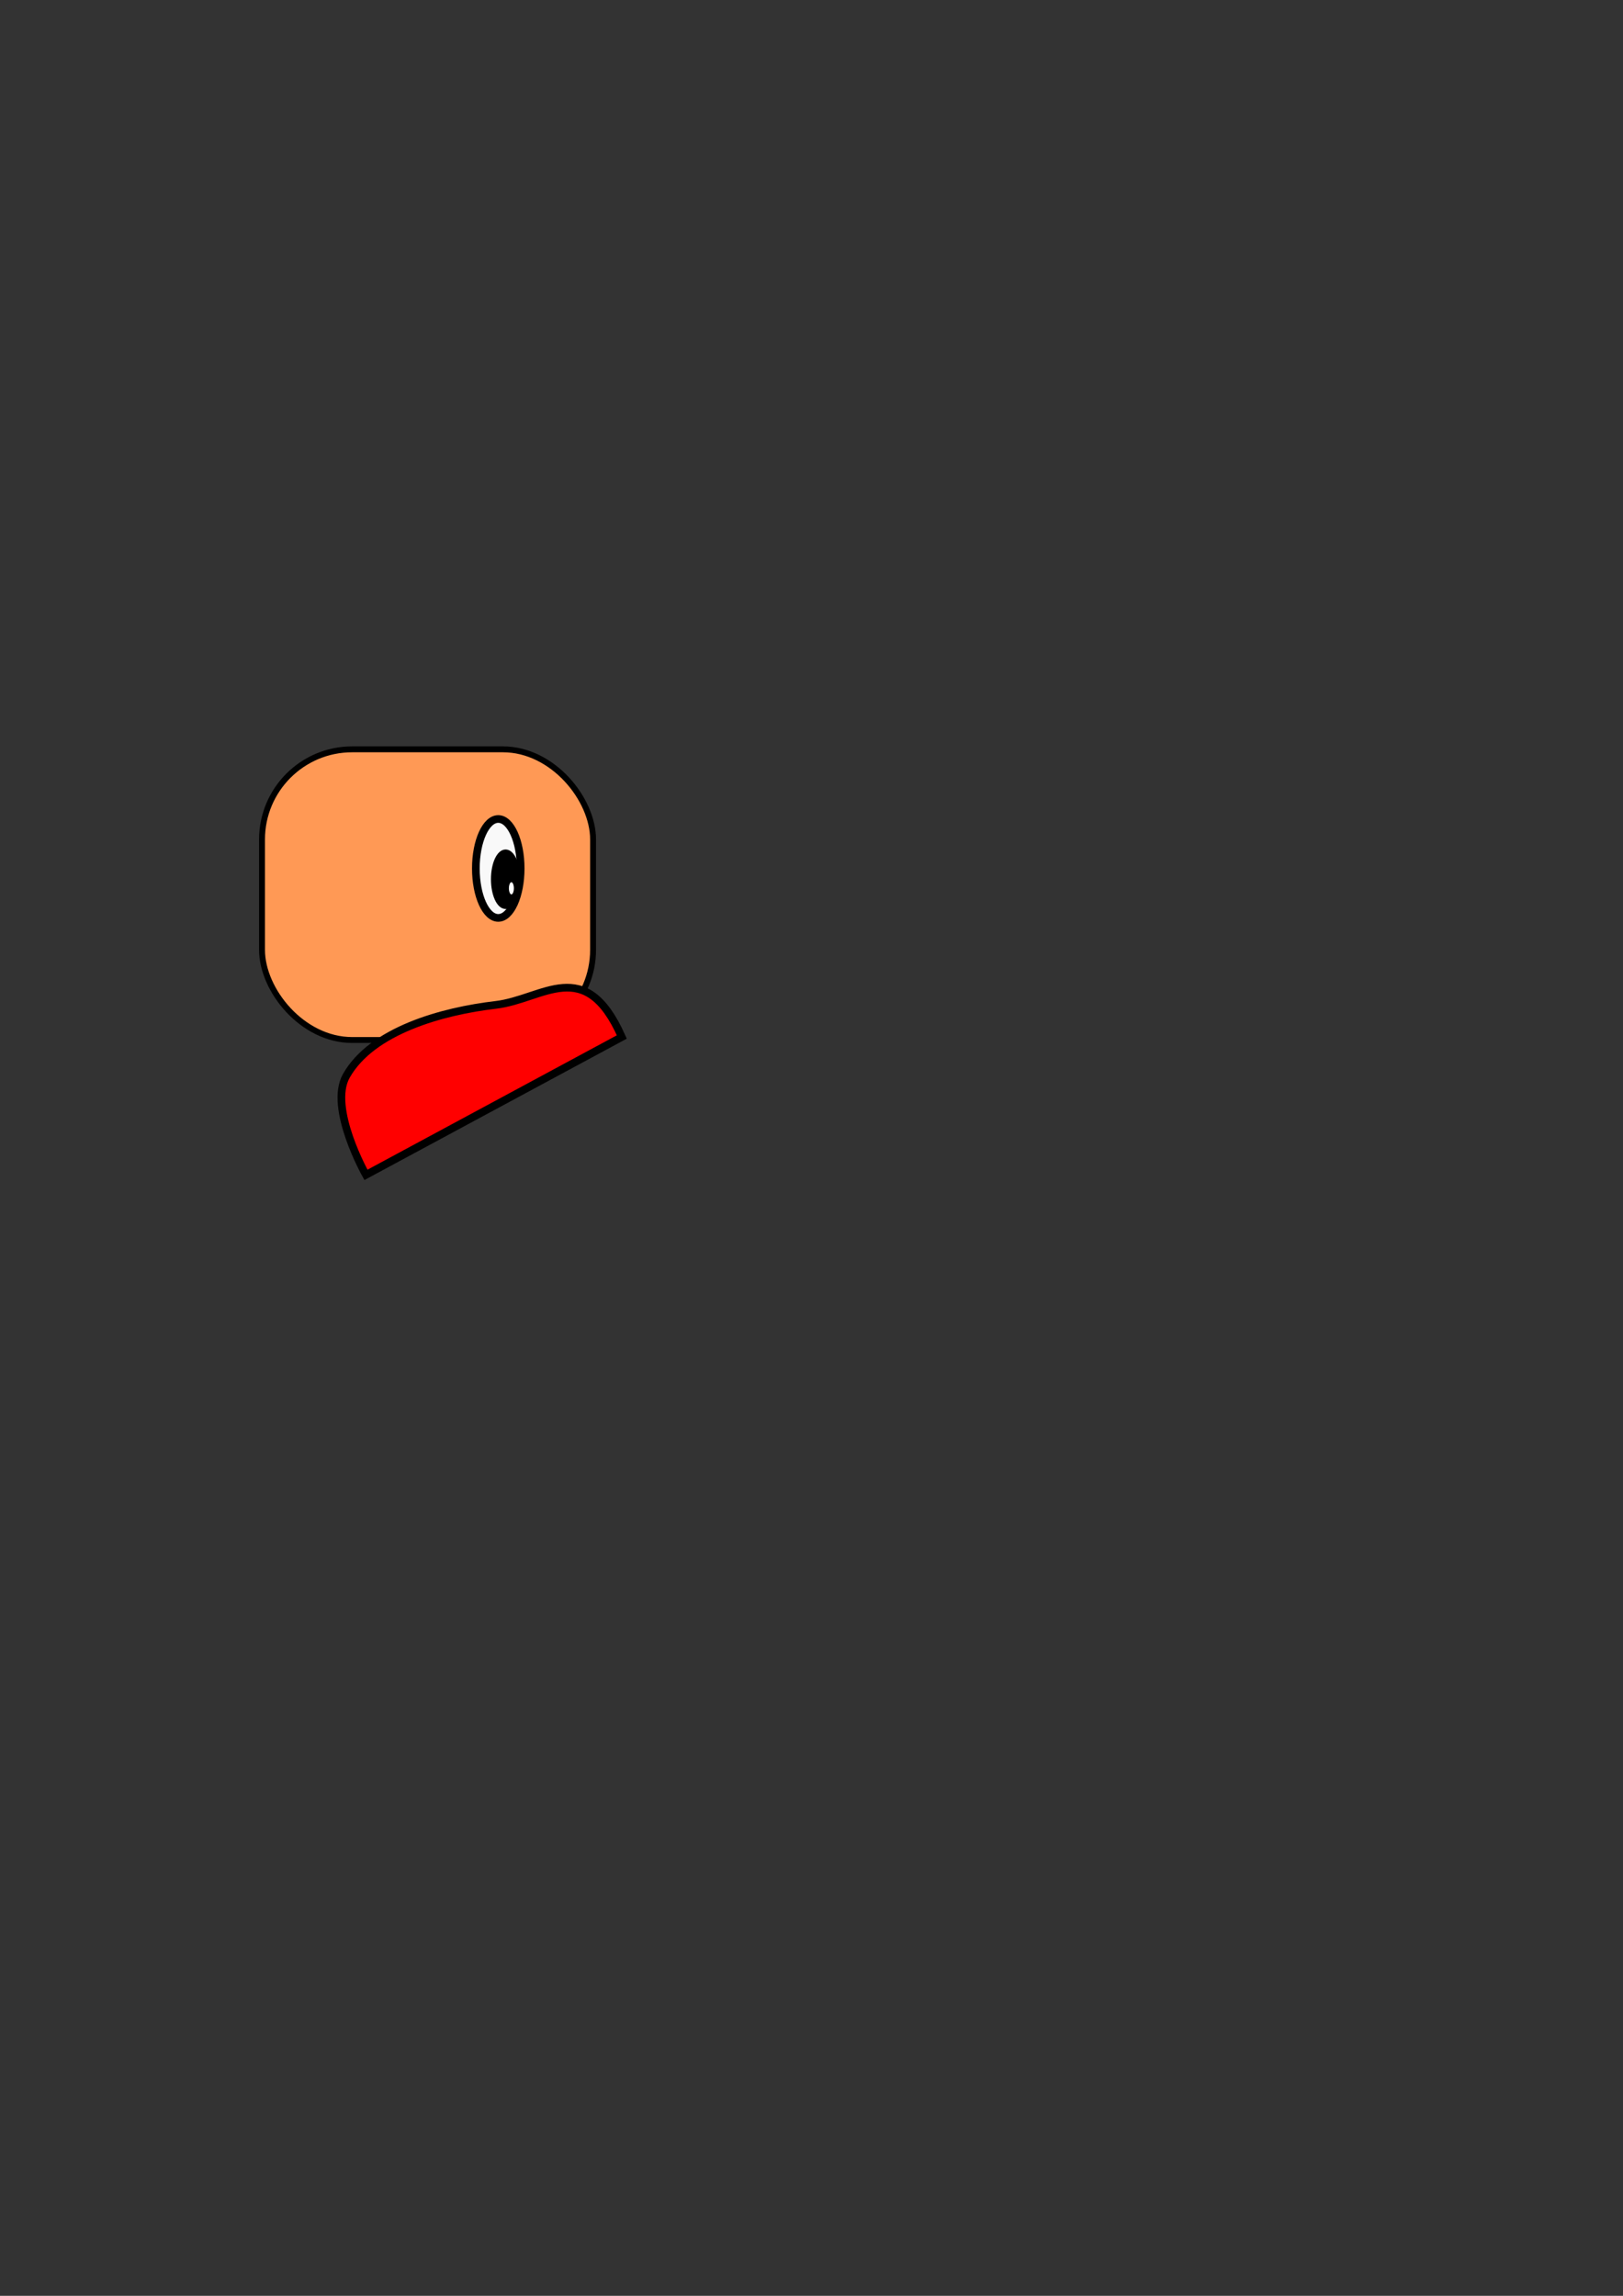 <?xml version="1.0" encoding="UTF-8" standalone="no"?>
<!-- Created with Inkscape (http://www.inkscape.org/) -->

<svg
   width="210mm"
   height="297mm"
   viewBox="0 0 210 297"
   version="1.1"
   id="svg5"
   inkscape:version="1.1.2 (b8e25be833, 2022-02-05)"
   sodipodi:docname="SpriteMovimiento.svg"
   xmlns:inkscape="http://www.inkscape.org/namespaces/inkscape"
   xmlns:sodipodi="http://sodipodi.sourceforge.net/DTD/sodipodi-0.dtd"
   xmlns="http://www.w3.org/2000/svg"
   xmlns:svg="http://www.w3.org/2000/svg">
  <rect x="0" y="0" width="210" height="297" fill="#333333" stroke="none"/>
  <sodipodi:namedview
     id="namedview7"
     pagecolor="#ffffff"
     bordercolor="#666666"
     borderopacity="1.0"
     inkscape:pageshadow="2"
     inkscape:pageopacity="0.0"
     inkscape:pagecheckerboard="0"
     inkscape:document-units="mm"
     showgrid="false"
     inkscape:zoom="1.3235292"
     inkscape:cx="179.06669"
     inkscape:cy="526.24452"
     inkscape:window-width="1920"
     inkscape:window-height="1001"
     inkscape:window-x="-9"
     inkscape:window-y="-9"
     inkscape:window-maximized="1"
     inkscape:current-layer="layer1" />
  <defs
     id="defs2" />
  <g
     inkscape:label="Capa 1"
     inkscape:groupmode="layer"
     id="layer1">
    <g
       id="g2108"
       transform="translate(2.399)">
      <rect
         style="fill:#ff9955;stroke:#000000;stroke-width:0.763;stroke-linejoin:round"
         id="rect846"
         width="42.834"
         height="37.604"
         x="31.504"
         y="96.938"
         ry="11.66" />
      <ellipse
         style="fill:#f9f9f9;stroke:#000000;stroke-width:0.993;stroke-linejoin:round;stroke-miterlimit:4;stroke-dasharray:none"
         id="path1942"
         cx="62.071"
         cy="112.348"
         rx="2.899"
         ry="6.397" />
      <ellipse
         style="fill:#000000;stroke:#000000;stroke-width:0.554;stroke-linejoin:round;stroke-miterlimit:4;stroke-dasharray:none"
         id="ellipse2046"
         cx="63.021"
         cy="113.743"
         rx="1.619"
         ry="3.572" />
      <ellipse
         style="fill:#ffffff;stroke:#000000;stroke-width:0.133;stroke-linejoin:round;stroke-miterlimit:4;stroke-dasharray:none"
         id="ellipse2066"
         cx="63.77"
         cy="114.917"
         rx="0.389"
         ry="0.859" />
    </g>
    <path
       style="fill:#ff0000;stroke:#000000;stroke-width:0.993;stroke-linecap:butt;stroke-linejoin:miter;stroke-miterlimit:4;stroke-dasharray:none;stroke-opacity:1"
       d="m 47.351,151.988 33.105,-17.837 c -4.748,-10.699 -10.156,-4.871 -16.304,-4.153 -6.923,0.809 -16.021,3.312 -19.341,9.18 -2.348,4.15 2.54,12.81 2.54,12.81 z"
       id="path980"
       sodipodi:nodetypes="ccssc"
       inkscape:transform-center-x="-12.776281"
       inkscape:transform-center-y="5.4119605" />
  </g>
</svg>
